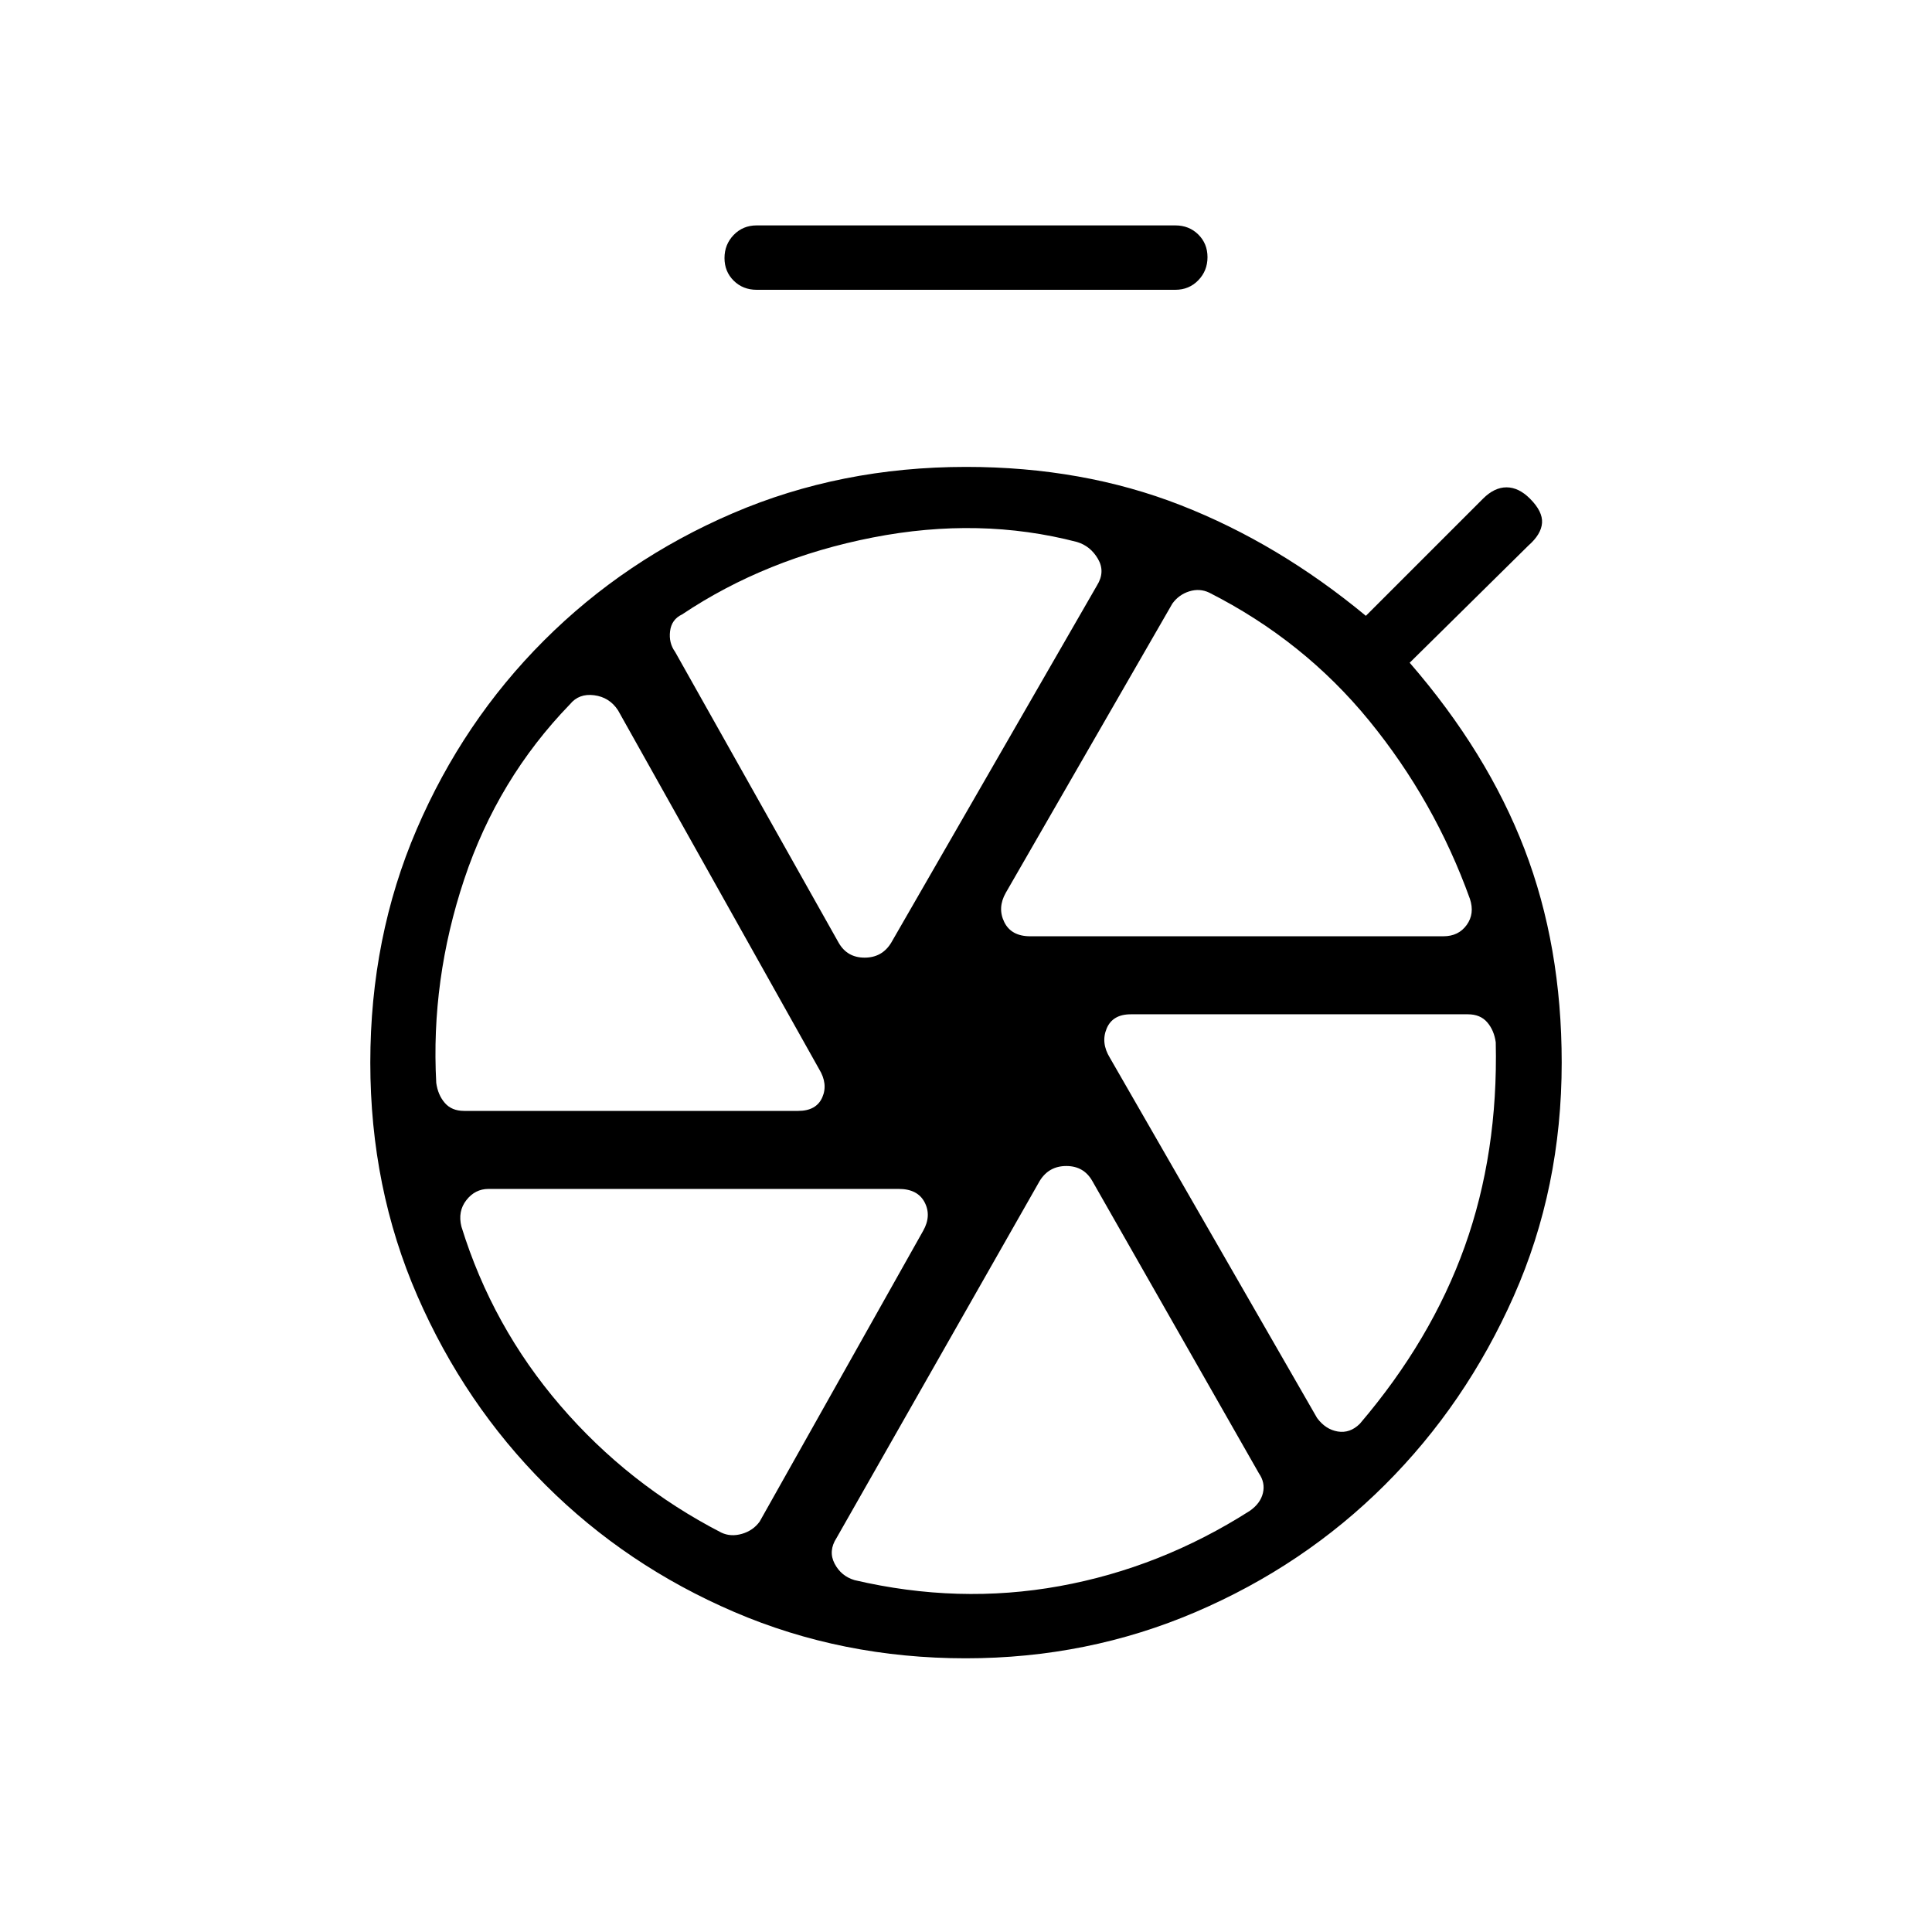 <svg xmlns="http://www.w3.org/2000/svg" height="20" viewBox="0 -960 960 960" width="20"><path d="M376-816q-6.838 0-11.419-4.52Q360-825.041 360-831.79t4.581-11.479Q369.162-848 376-848h208q6.838 0 11.419 4.52T600-832.211q0 6.749-4.581 11.48Q590.838-816 584-816H376Zm103.855 680q-61.394 0-115.009-23.016-53.616-23.016-93.808-63.154-40.192-40.138-63.615-93.83Q184-369.692 184-432t23.045-115.92q23.046-53.612 63.235-93.8 40.188-40.189 93.8-63.235Q417.692-728 480-728q58 0 106.615 19 48.616 19 92.077 55l58.231-58.231q5.616-5.615 11.654-5.615 6.039 0 11.654 5.615 6.385 6.385 6 12.039-.385 5.653-6.769 11.269l-59 58.231Q739-586.231 757.5-538.115 776-490 776-432q0 62.308-23.807 116-23.808 53.692-64.062 93.83t-93.953 63.154Q540.479-136 479.855-136ZM480-435Zm31.923-59.769H717.19q7.558 0 11.607-5.633 4.049-5.632 1.588-12.983-17.539-48.692-50.039-88.5-32.5-39.807-79.525-63.653-4.72-2.231-9.886-.616-5.166 1.616-8.397 6.077l-82.769 143.692q-4.23 7.462-.769 14.539 3.462 7.077 12.923 7.077Zm-69.1 3.217 102.254-177.525q4.231-6.795.5-13.205t-10.423-8.41q-48.385-12.616-101.5-2.231-53.116 10.385-94.731 38.231-5.231 2.461-5.961 8.307-.731 5.847 2.5 10.308l81.23 144.462q4.231 7.461 12.923 7.461 8.693 0 13.208-7.398ZM396.601-408q9.014 0 11.976-6.692 2.961-6.693-1.603-14.138l-99.897-178.247q-4.231-6.461-11.808-7.461t-12.038 4.461Q247.308-573 230.654-523.038 214-473.077 216.769-421.923q.834 6.017 4.263 9.97 3.43 3.953 9.566 3.953h166.003Zm62.091 59.615q4.231-7.461.769-14.153-3.461-6.693-12.923-6.693H242.769q-6.692 0-11.038 5.577t-2.456 13.146q15.34 49.585 49.11 88.893 33.769 39.307 80.025 63.153 4.719 2.231 10.27.616 5.551-1.616 8.782-6.077l81.23-144.462Zm84.077-24.769q-4.23-7.461-12.923-7.461-8.692 0-13.244 7.438l-100.91 177.35q-4.23 6.54-1 12.761 3.231 6.22 9.923 8.22 51.693 12.077 101.875 2.979 50.182-9.098 94.587-37.441 5.231-3.675 6.461-8.803 1.231-5.128-2-9.812l-82.769-145.231Zm8.718-61.247 102.975 179.016q4.23 5.693 10.269 6.693 6.038 1 10.947-3.823 35.476-41.562 52.13-88.062 16.654-46.5 15.423-101.5-.834-6.017-4.263-9.97-3.43-3.953-9.566-3.953H561.86q-9.014 0-11.975 7.077-2.962 7.077 1.602 14.522Z"/></svg>